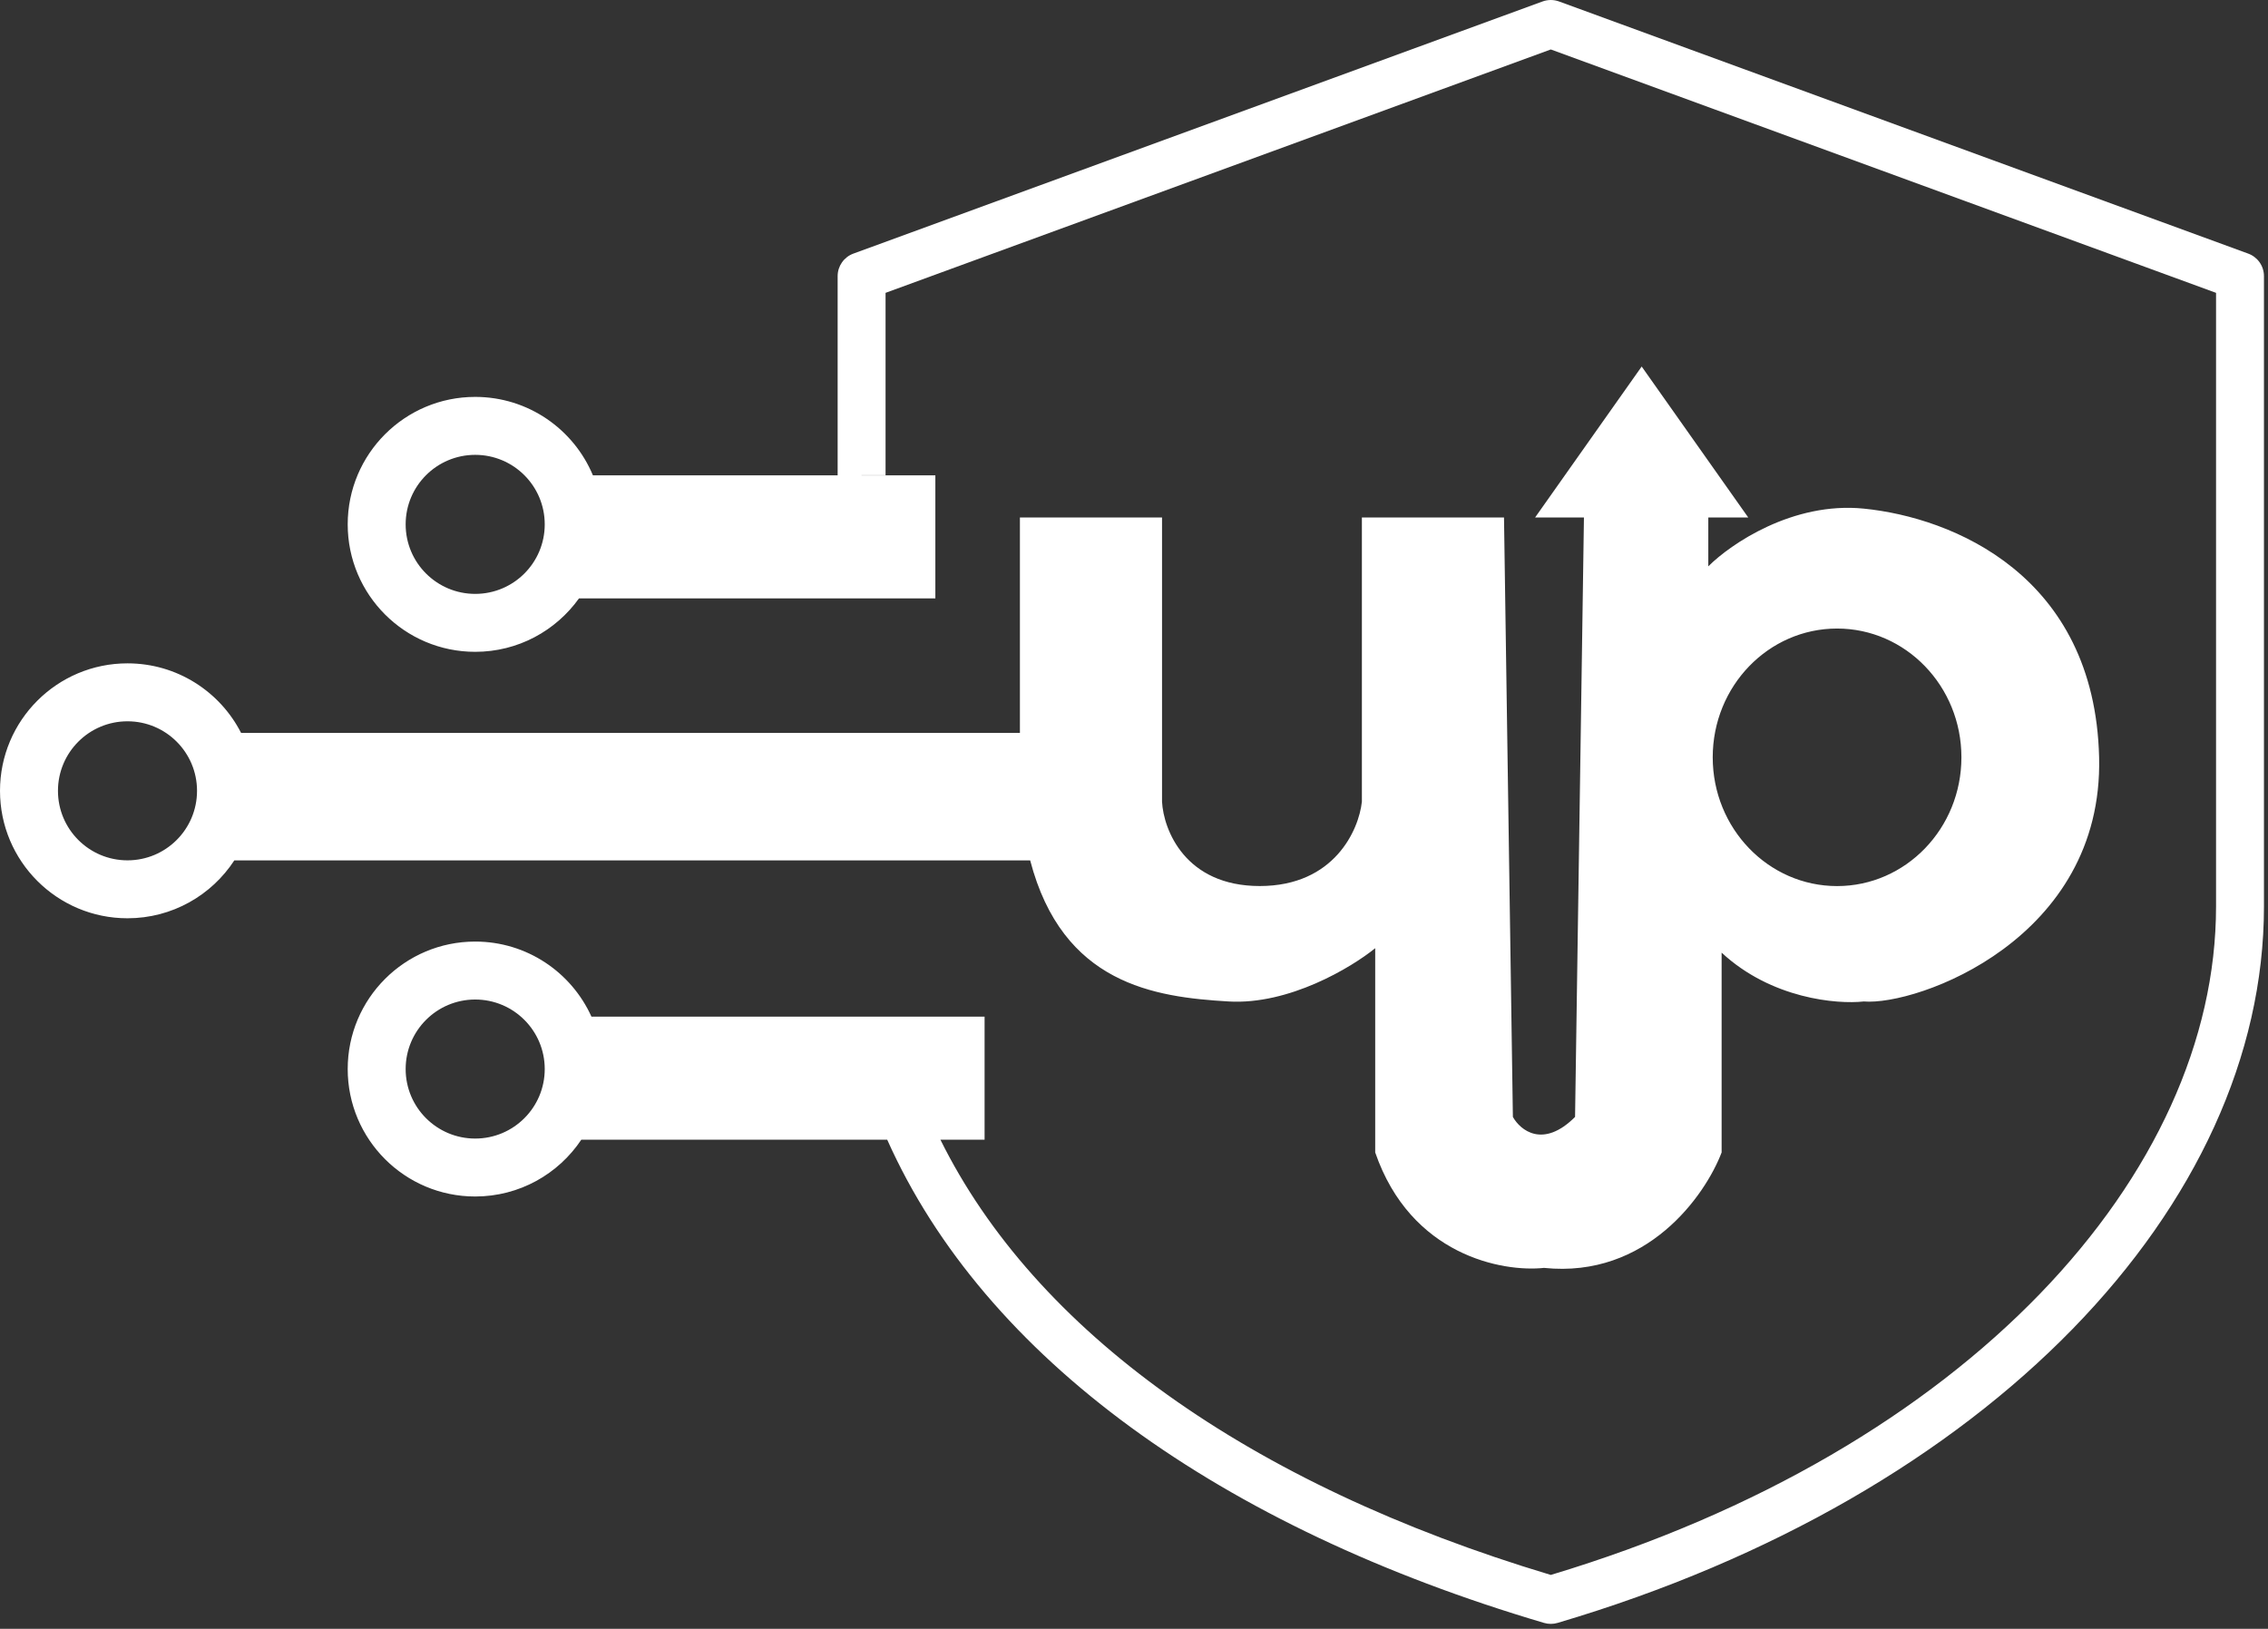 <svg width="142" height="102" viewBox="0 0 142 102" fill="none" xmlns="http://www.w3.org/2000/svg">
<rect x="0" y="0" width="142" height="102" fill="#333333" stroke="none"/>
<path fill-rule="evenodd" clip-rule="evenodd" d="M97.611 0.091C97.278 -0.03 96.913 -0.03 96.58 0.091L53.429 15.882C52.838 16.099 52.445 16.661 52.445 17.291V29.766H37.122C35.919 26.882 33.072 24.855 29.752 24.855C25.343 24.855 21.77 28.429 21.77 32.837C21.77 37.245 25.343 40.819 29.752 40.819C32.432 40.819 34.803 39.498 36.251 37.472H58.563V29.766H53.945V29.758H55.445V18.339L97.096 3.097L138.747 18.339V56.768C138.747 73.481 123.252 90.76 97.096 98.627C78.128 92.938 64.795 83.32 58.879 71.37H61.645V63.664H37.03C35.778 60.893 32.99 58.964 29.752 58.964C25.343 58.964 21.77 62.538 21.77 66.946C21.77 71.355 25.343 74.928 29.752 74.928C32.524 74.928 34.966 73.515 36.397 71.37H55.548C61.657 85.051 76.43 95.648 96.671 101.631C96.948 101.713 97.243 101.713 97.521 101.631C124.532 93.647 141.747 75.493 141.747 56.768V17.291C141.747 16.661 141.354 16.099 140.763 15.882L97.611 0.091ZM72.755 32.407H63.857V45.898H15.095C13.775 43.312 11.085 41.541 7.982 41.541C3.574 41.541 0 45.115 0 49.523C0 53.932 3.574 57.505 7.982 57.505C10.783 57.505 13.247 56.063 14.671 53.88H64.499C66.526 61.627 72.266 62.441 76.926 62.715C80.708 62.938 84.619 60.584 86.102 59.379V72.169C88.326 78.621 94.073 79.677 96.668 79.399C103.119 80.066 106.771 74.857 107.791 72.169V59.657C110.905 62.549 115.02 62.901 116.689 62.715C120.025 62.993 131.704 58.823 131.426 47.422C131.148 36.022 122.25 32.407 116.689 31.851C112.24 31.406 108.347 34.075 106.957 35.465V32.407H109.459L102.786 22.953L96.112 32.407H99.171L98.615 69.945C96.613 71.947 95.185 70.779 94.722 69.945L94.166 32.407H85.268V50.203C85.082 51.964 83.544 55.486 78.873 55.486C74.201 55.486 72.848 51.964 72.755 50.203V32.407ZM122.805 47.425C122.805 51.878 119.32 55.489 115.02 55.489C110.72 55.489 107.234 51.878 107.234 47.425C107.234 42.971 110.72 39.361 115.02 39.361C119.32 39.361 122.805 42.971 122.805 47.425ZM29.752 37.191C32.157 37.191 34.106 35.242 34.106 32.837C34.106 30.433 32.157 28.484 29.752 28.484C27.348 28.484 25.398 30.433 25.398 32.837C25.398 35.242 27.348 37.191 29.752 37.191ZM12.336 49.524C12.336 51.928 10.387 53.877 7.982 53.877C5.578 53.877 3.629 51.928 3.629 49.524C3.629 47.119 5.578 45.17 7.982 45.17C10.387 45.17 12.336 47.119 12.336 49.524ZM29.752 71.3C32.157 71.3 34.106 69.351 34.106 66.947C34.106 64.542 32.157 62.593 29.752 62.593C27.348 62.593 25.398 64.542 25.398 66.947C25.398 69.351 27.348 71.3 29.752 71.3Z" fill="white"/>
</svg>
